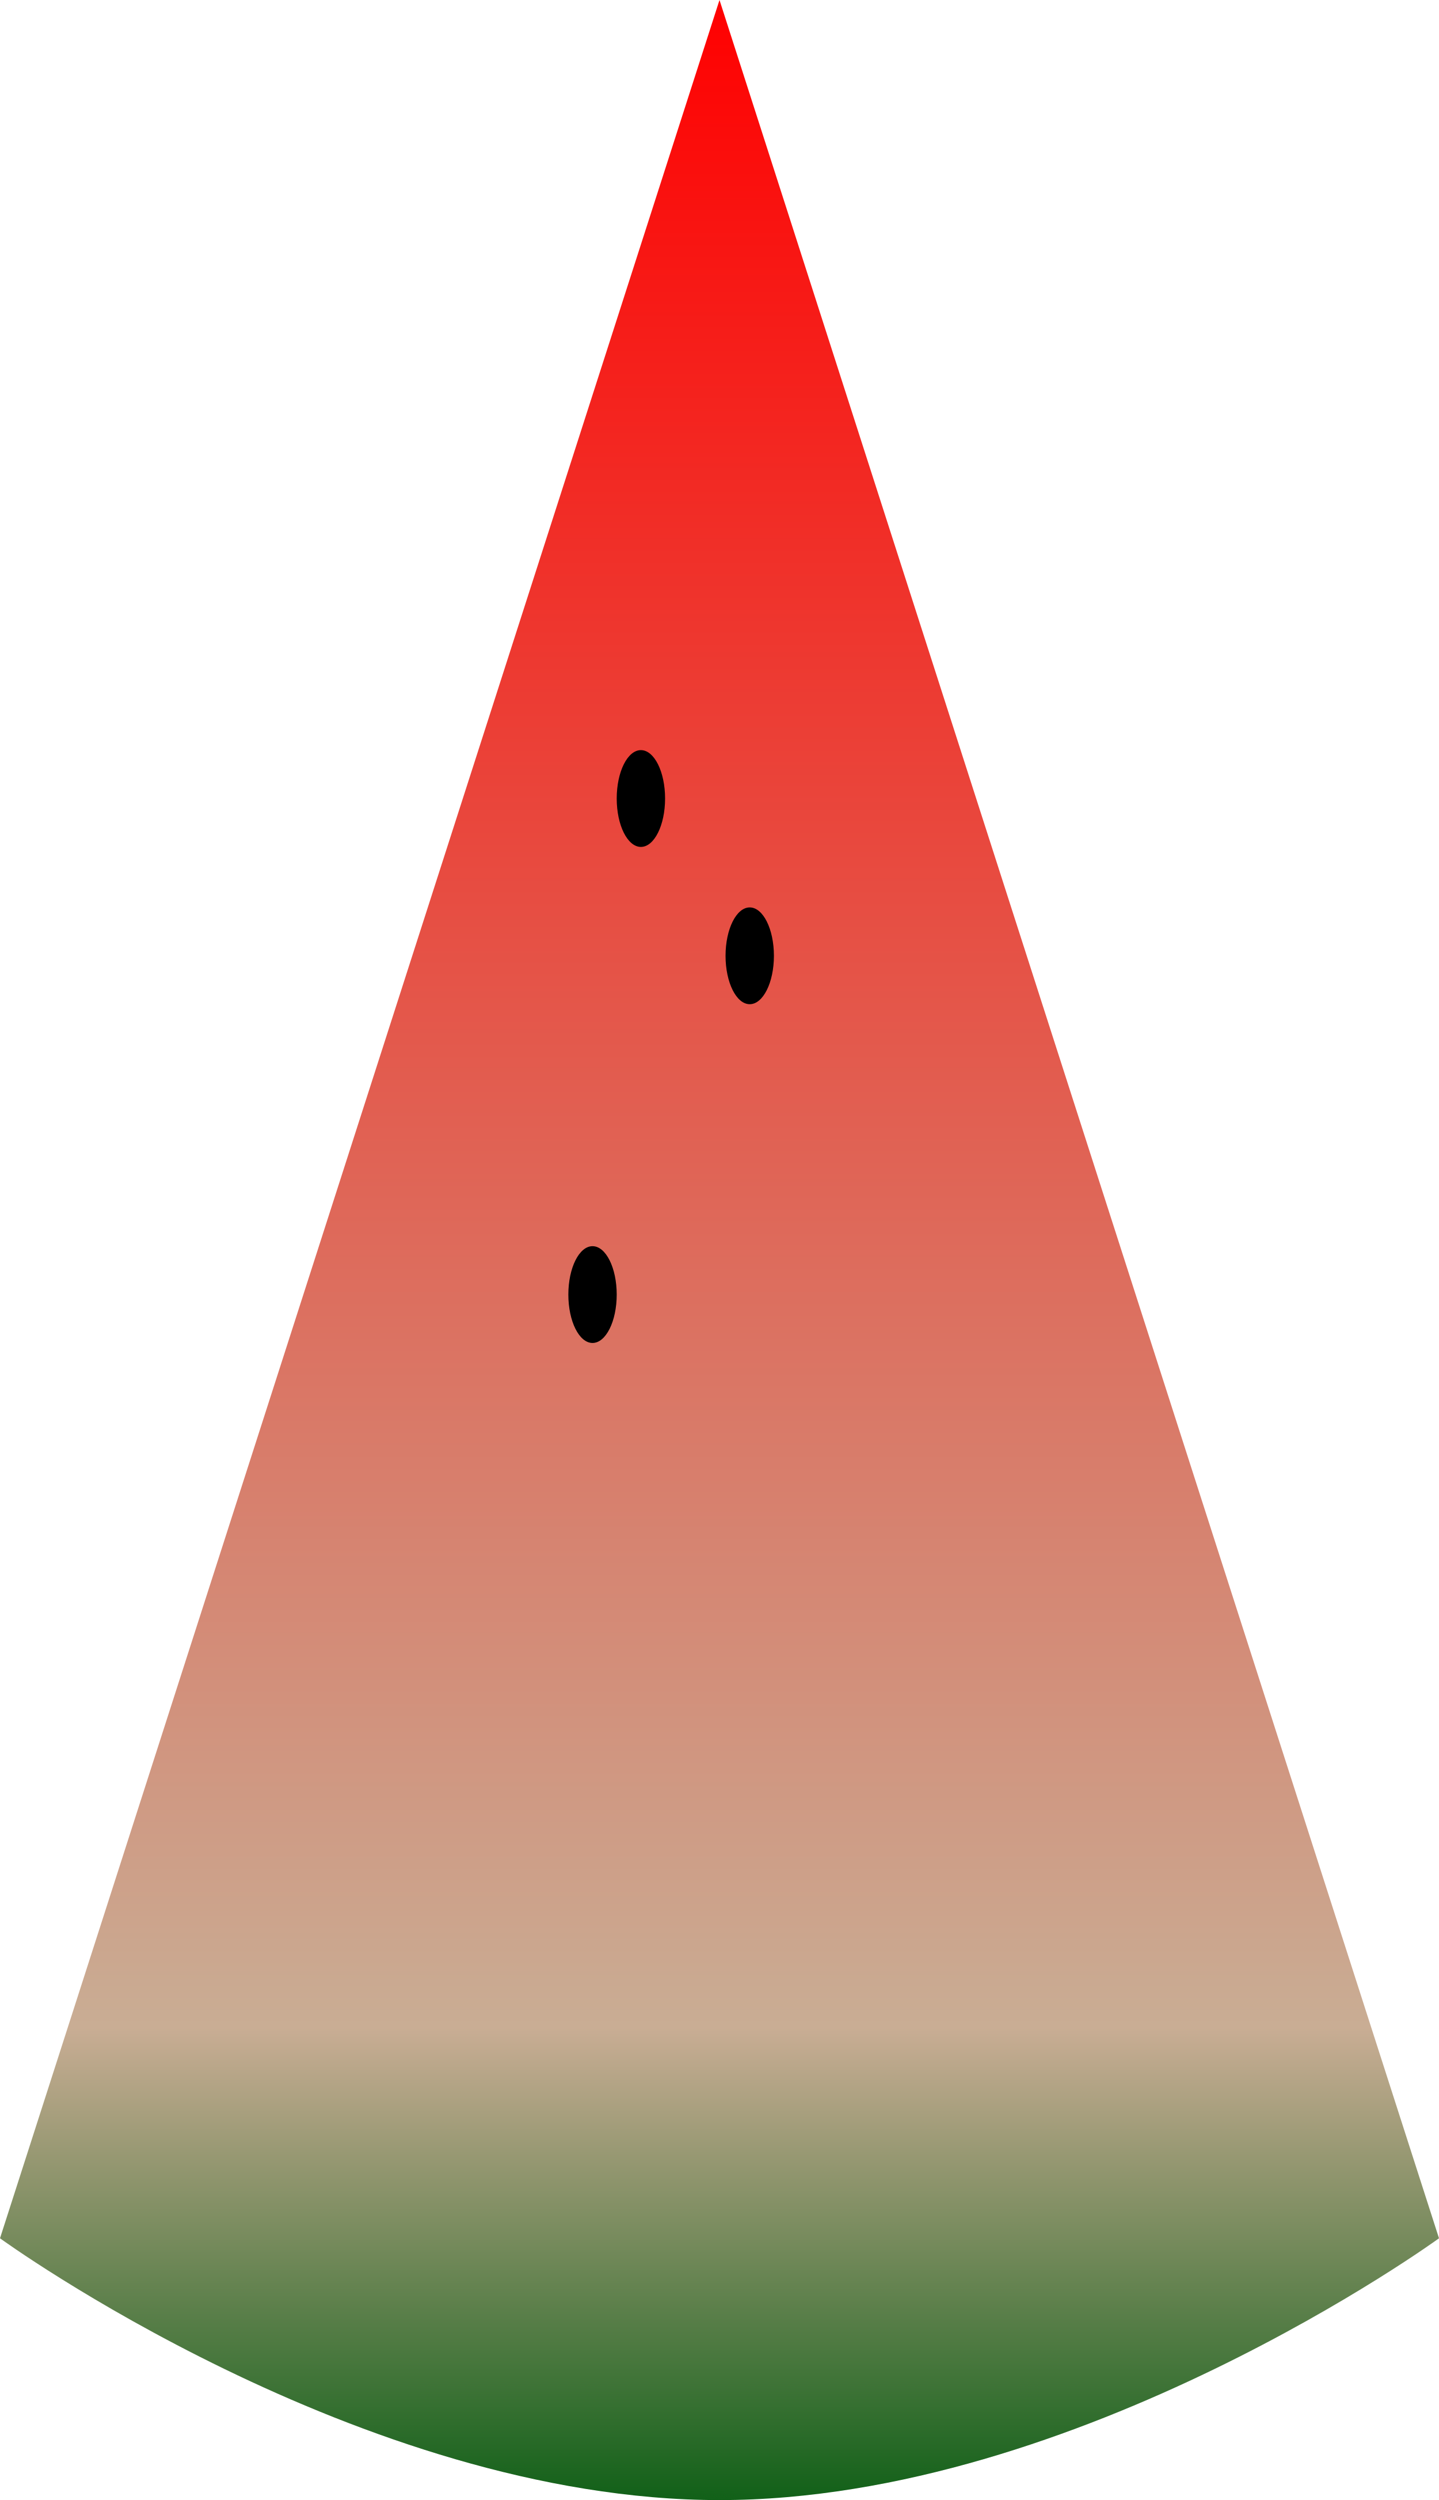 <svg xmlns="http://www.w3.org/2000/svg" xmlns:xlink="http://www.w3.org/1999/xlink" width="119" height="206.639" viewBox="0 0 119 206.639">
  <defs>
    <linearGradient id="linear-gradient" x1="0.5" x2="0.5" y2="1" gradientUnits="objectBoundingBox">
      <stop offset="0" stop-color="red"/>
      <stop offset="0.809" stop-color="#c9ad94"/>
      <stop offset="1" stop-color="#0e5f16"/>
    </linearGradient>
  </defs>
  <g id="watermelon_slice" transform="translate(-639 -670)">
    <path id="Path_125" data-name="Path 125" d="M59.5,0,119,185s-29.75,21.639-59.5,21.639S0,185,0,185Z" transform="translate(639 670)" fill="url(#linear-gradient)"/>
    <ellipse id="Ellipse_55" data-name="Ellipse 55" cx="2" cy="4" rx="2" ry="4" transform="translate(690 732)"/>
    <ellipse id="Ellipse_56" data-name="Ellipse 56" cx="2" cy="4" rx="2" ry="4" transform="translate(699 745)"/>
    <ellipse id="Ellipse_57" data-name="Ellipse 57" cx="2" cy="4" rx="2" ry="4" transform="translate(686 773)"/>
  </g>
</svg>
